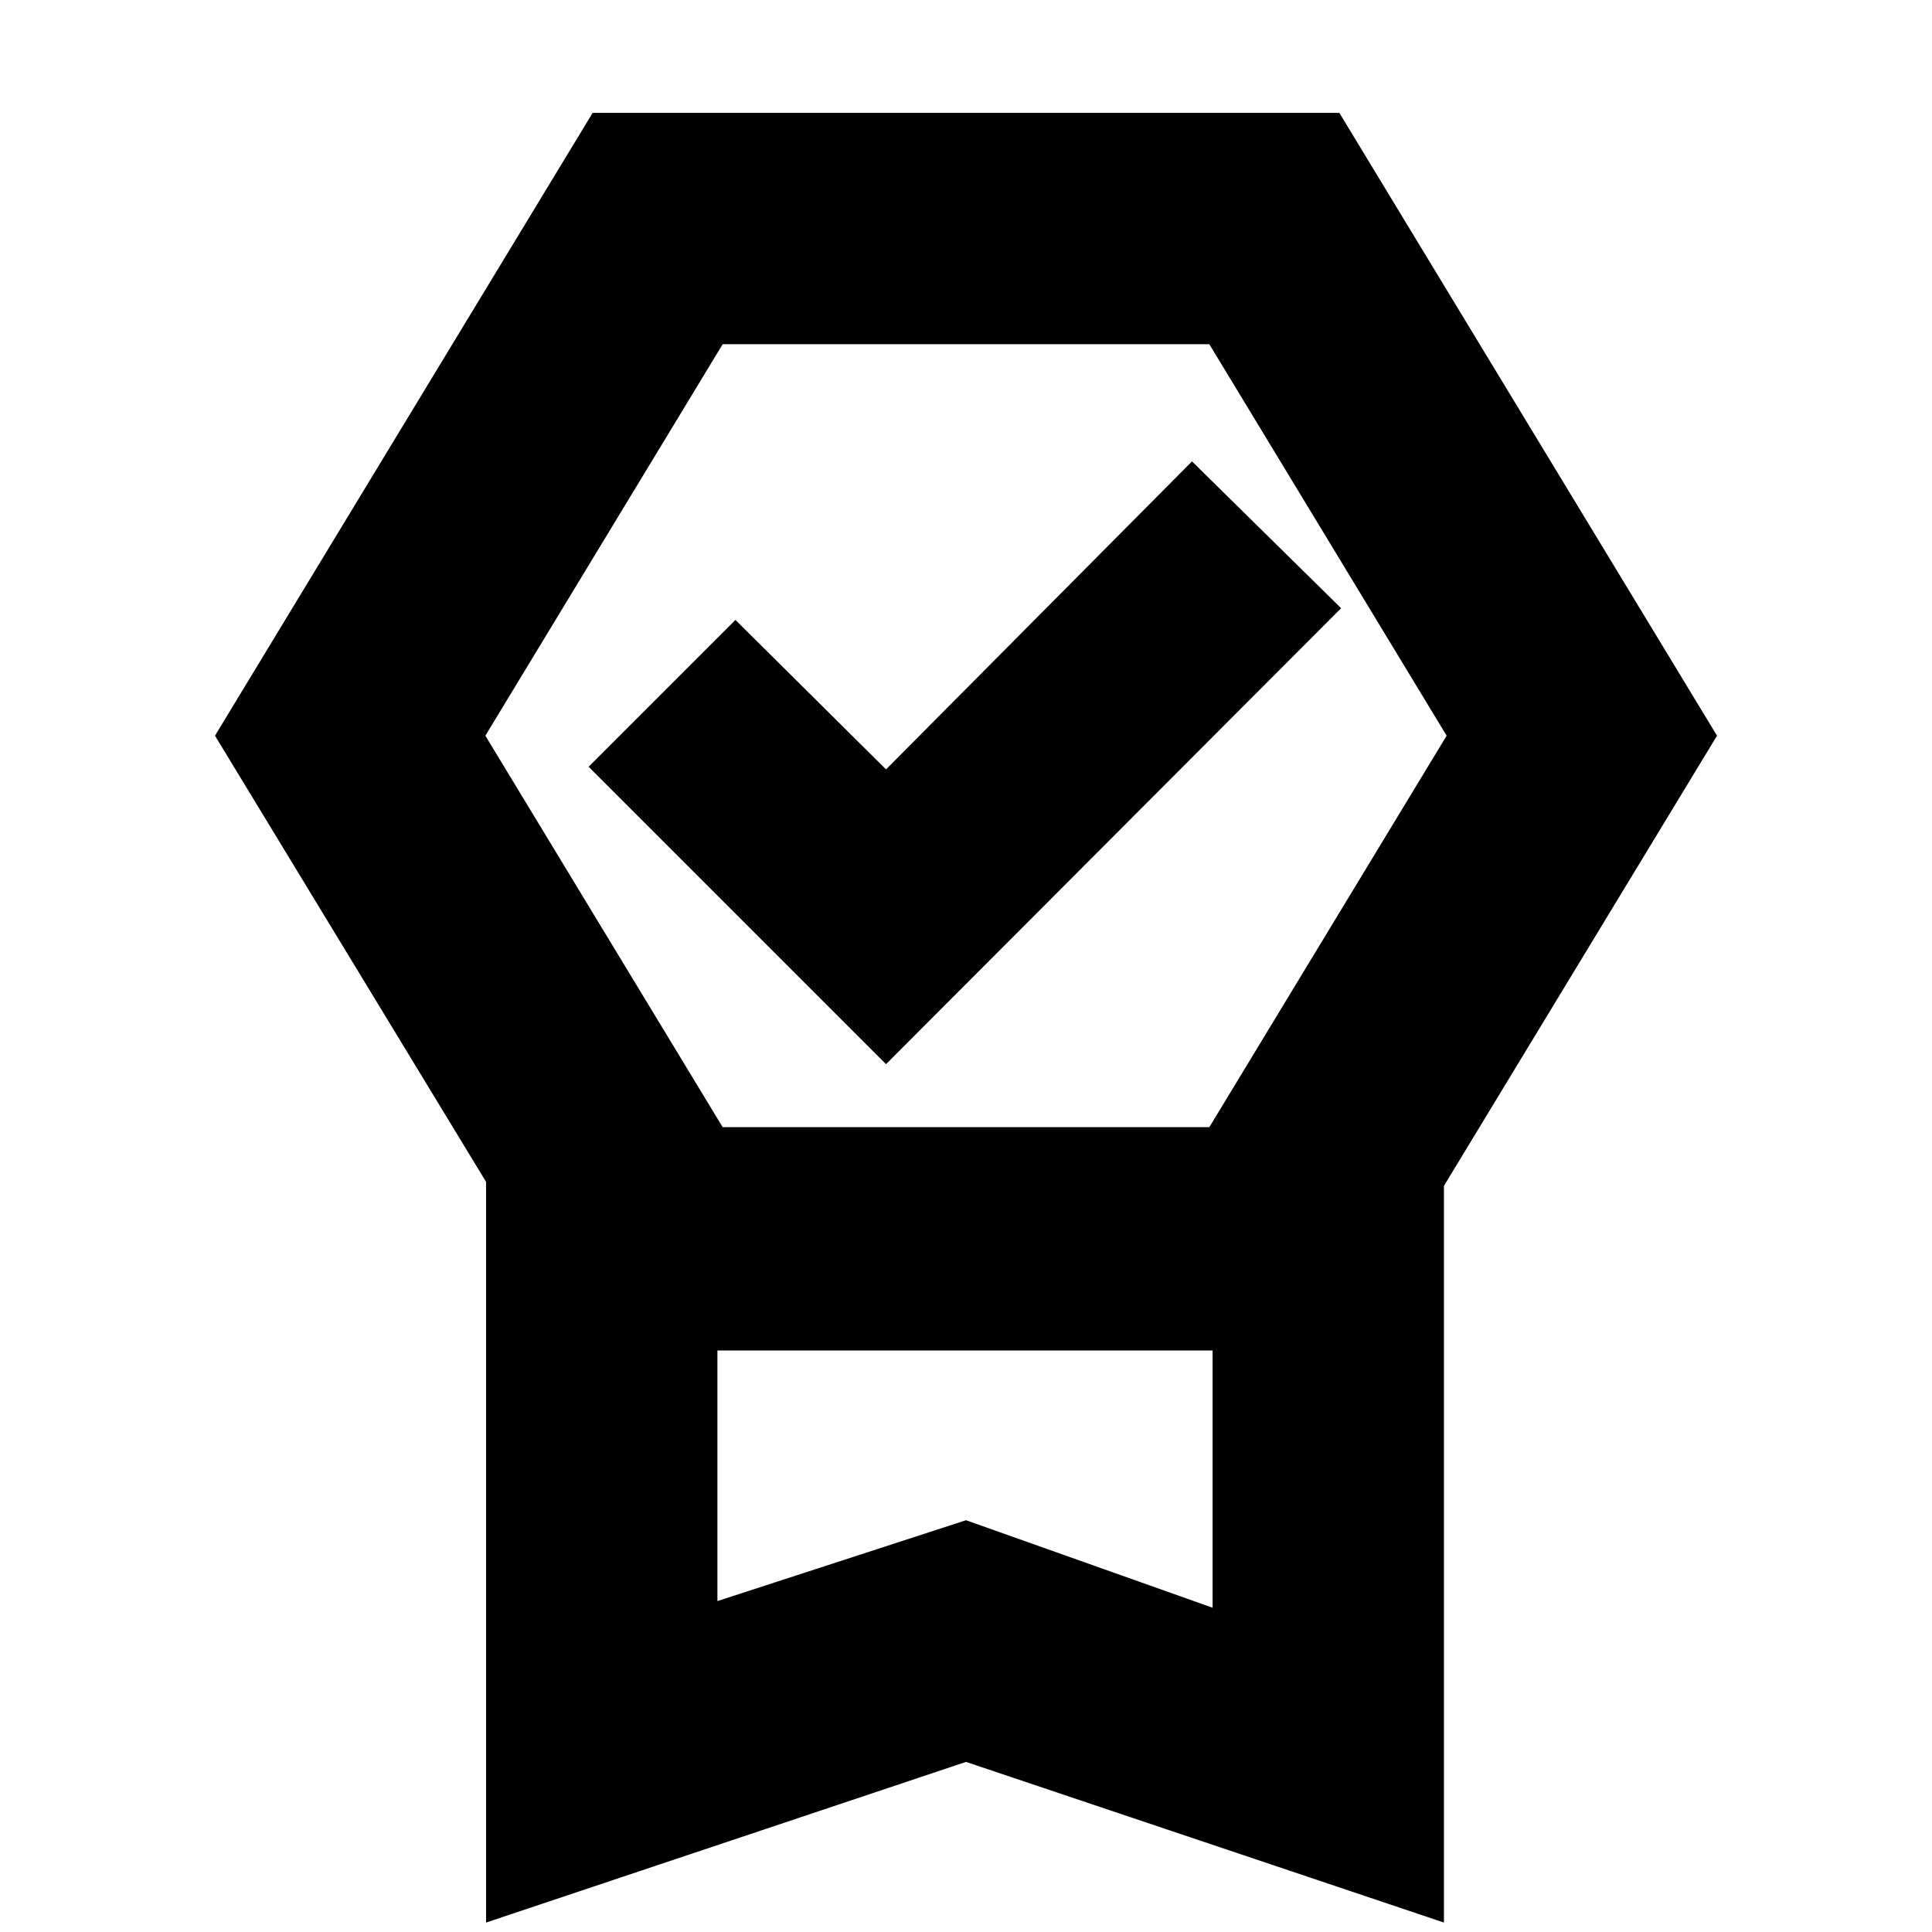 <svg xmlns="http://www.w3.org/2000/svg" height="20" viewBox="0 -960 960 960" width="20"><path d="M241.521-4.695V-372.74L106.826-594.435l187.652-309.478h371.044l187.652 309.478-135.695 223.696V-4.695L480-84.521 241.521-4.695Zm114.958-159.74L480-204.609l122.521 43.478v-127.825H356.479v124.521Zm2.608-624.521L241.174-594.435l117.913 194.522h241.826l117.913-194.522-117.913-194.521H359.087Zm81.174 357.738L292.479-579l72.956-72.957 74.826 74.261 152.043-153.043 74.087 72.957-226.13 226.564Zm-83.782 142.262h246.042-246.042Z"/></svg>